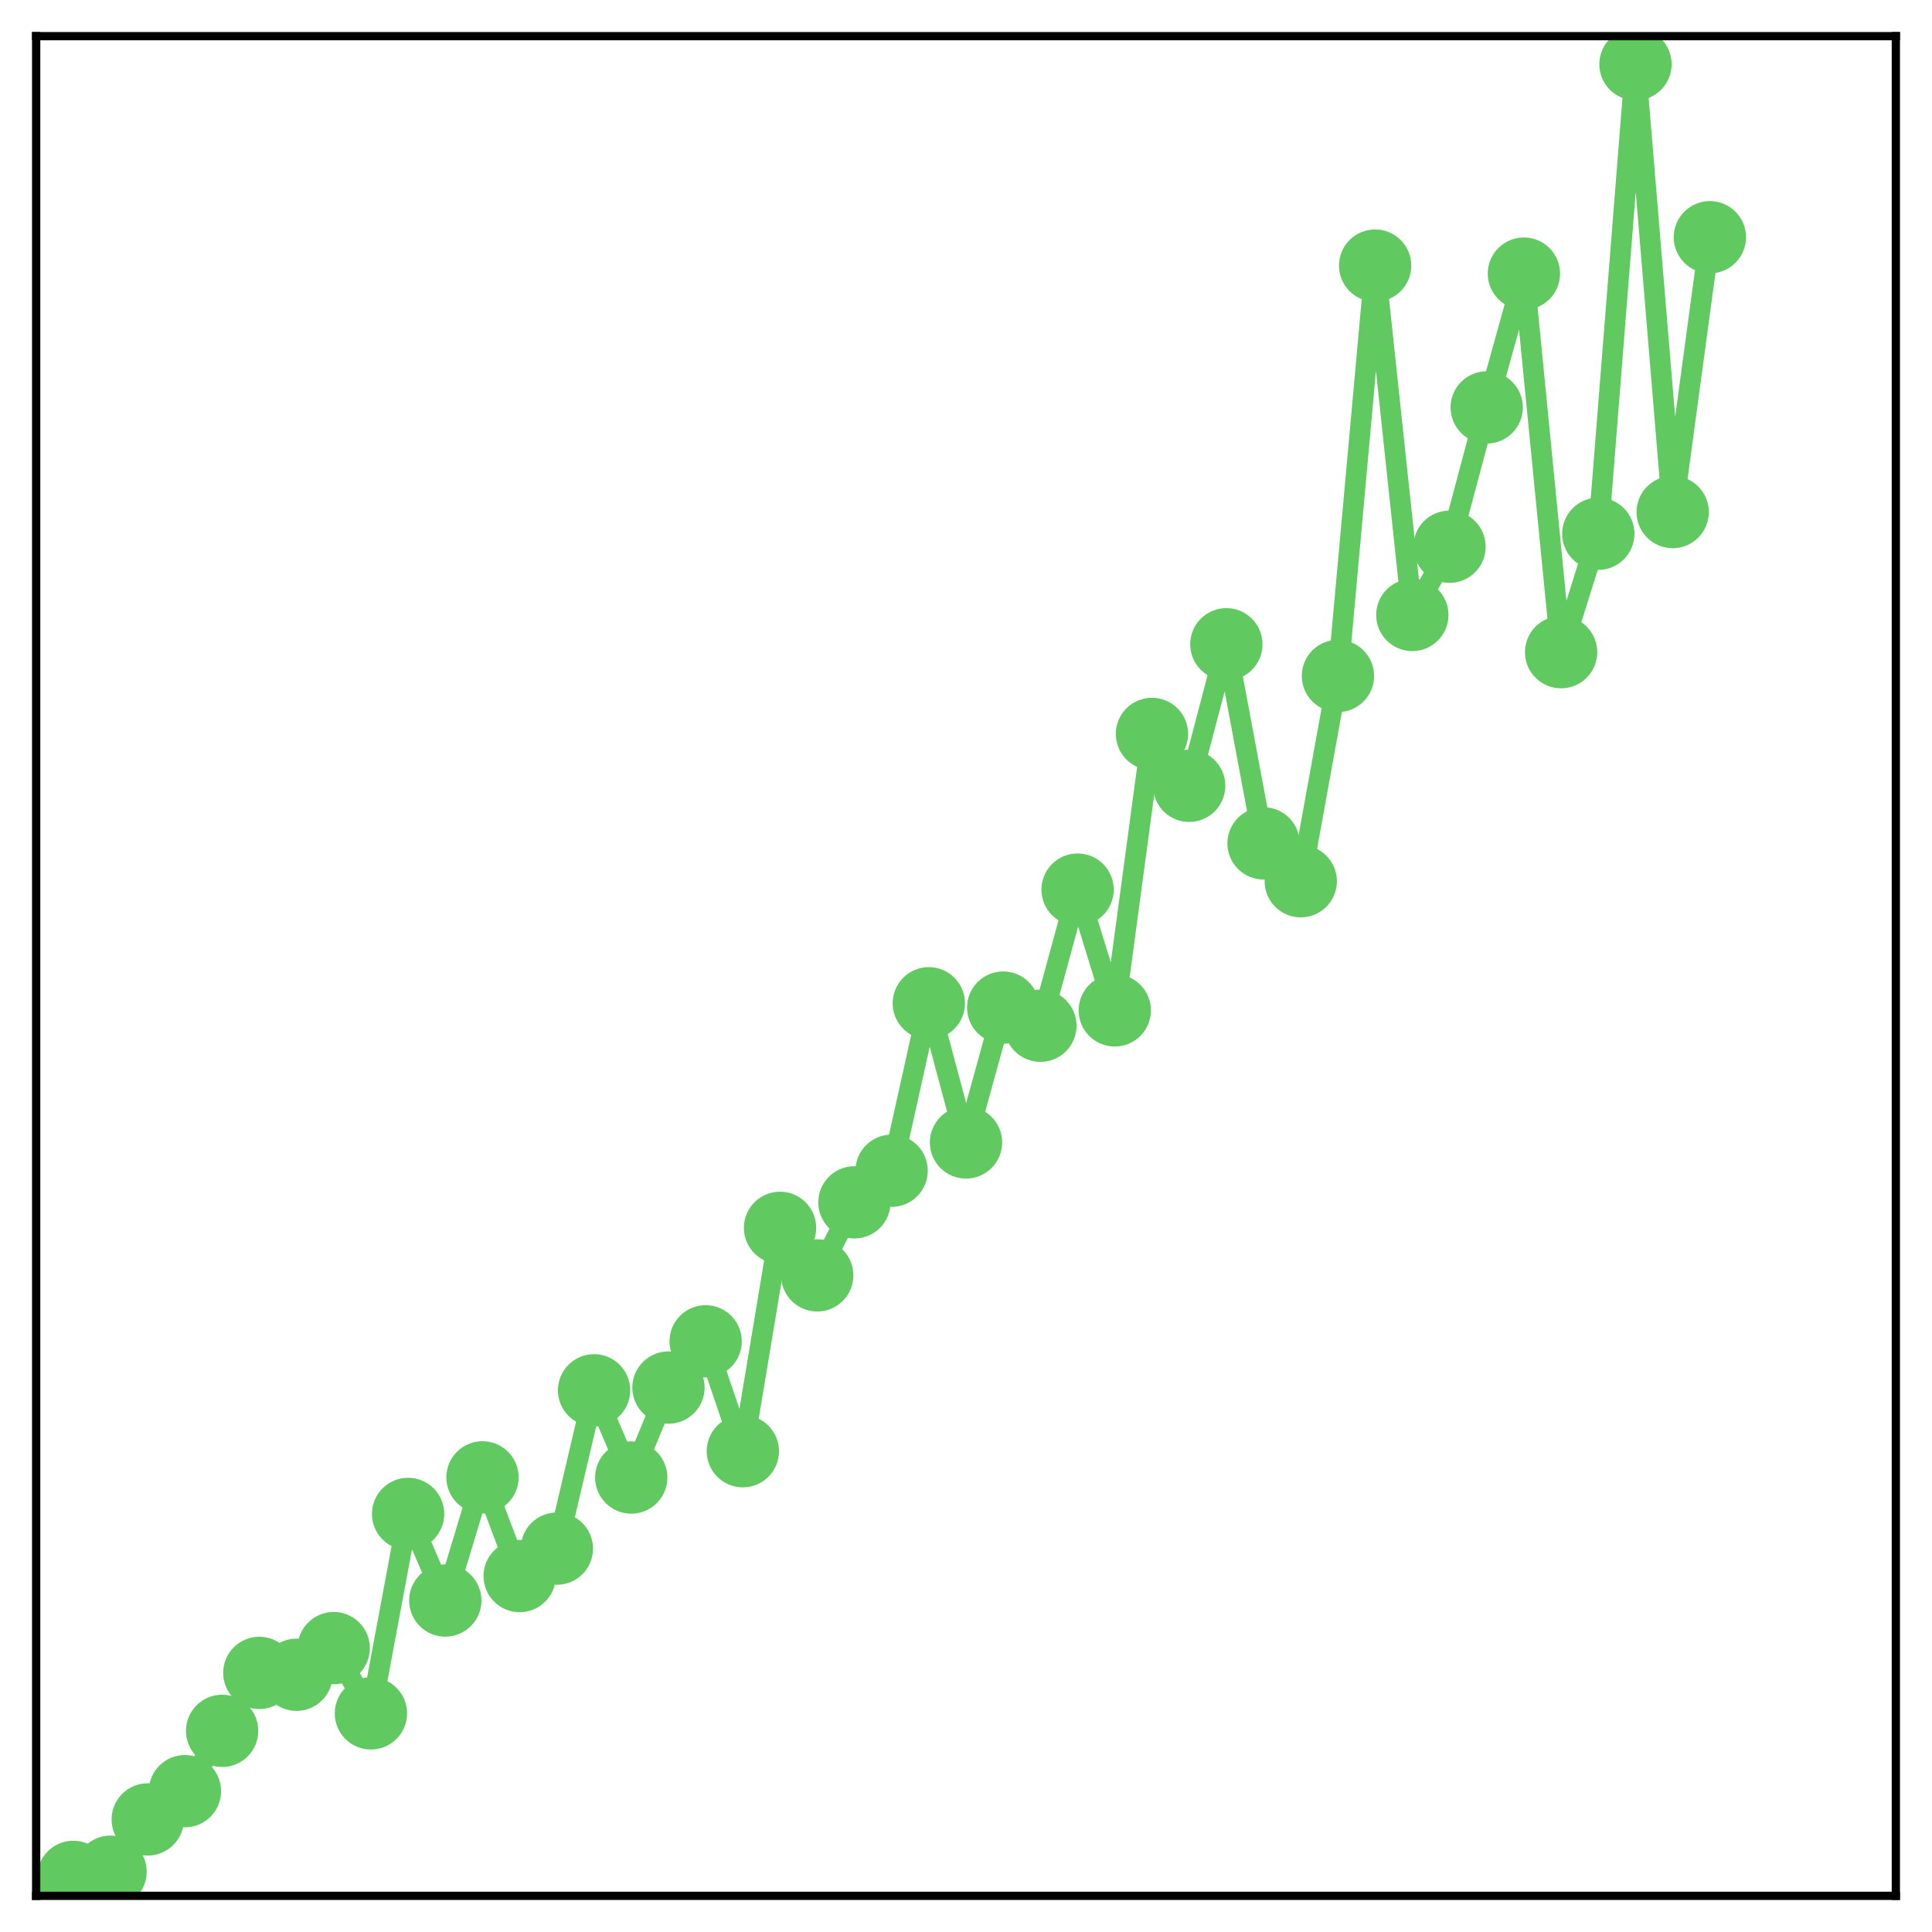 <?xml version="1.0" encoding="utf-8" standalone="no"?>
<!DOCTYPE svg PUBLIC "-//W3C//DTD SVG 1.1//EN"
  "http://www.w3.org/Graphics/SVG/1.1/DTD/svg11.dtd">
<!-- Created with matplotlib (http://matplotlib.org/) -->
<svg height="187pt" version="1.1" viewBox="0 0 187 187" width="187pt" xmlns="http://www.w3.org/2000/svg" xmlns:xlink="http://www.w3.org/1999/xlink">
 <defs>
  <style type="text/css">
*{stroke-linecap:butt;stroke-linejoin:round;}
  </style>
 </defs>
 <g id="figure_1">
  <g id="patch_1">
   <path d="M 0 187 
L 187 187 
L 187 -0 
L 0 -0 
z
" style="fill:#ffffff;"/>
  </g>
  <g id="axes_1">
   <g id="patch_2">
    <path d="M 3.5 183.5 
L 183.5 183.5 
L 183.5 3.5 
L 3.5 3.5 
z
" style="fill:#ffffff;"/>
   </g>
   <g id="matplotlib.axis_1"/>
   <g id="matplotlib.axis_2"/>
   <g id="line2d_1">
    <path clip-path="url(#p27c5e8b1c0)" d="M 7.1 181.665 
L 10.7 181.165 
L 14.3 176.104 
L 17.9 173.369 
L 21.5 167.531 
L 25.1 161.921 
L 28.7 162.102 
L 32.3 159.522 
L 35.9 165.838 
L 39.5 146.535 
L 43.1 154.915 
L 46.7 142.995 
L 50.3 152.549 
L 53.9 149.894 
L 57.5 134.57 
L 61.1 143.011 
L 64.7 134.305 
L 68.3 129.828 
L 71.9 140.464 
L 75.5 118.844 
L 79.1 123.445 
L 82.7 116.376 
L 86.3 113.316 
L 89.9 97.108 
L 93.5 110.579 
L 97.1 97.526 
L 100.7 99.283 
L 104.3 86.107 
L 107.9 97.796 
L 111.5 71.037 
L 115.1 76.058 
L 118.7 62.36 
L 122.3 81.631 
L 125.9 85.294 
L 129.5 65.425 
L 133.1 25.708 
L 136.7 59.524 
L 140.3 52.918 
L 143.9 39.437 
L 147.5 26.483 
L 151.1 63.125 
L 154.7 51.664 
L 158.3 6.218 
L 161.9 49.564 
L 165.5 22.963 
" style="fill:none;stroke:#60ca60;stroke-linecap:square;stroke-width:2;"/>
    <defs>
     <path d="M 0 3 
C 0.796 3 1.559 2.684 2.121 2.121 
C 2.684 1.559 3 0.796 3 0 
C 3 -0.796 2.684 -1.559 2.121 -2.121 
C 1.559 -2.684 0.796 -3 0 -3 
C -0.796 -3 -1.559 -2.684 -2.121 -2.121 
C -2.684 -1.559 -3 -0.796 -3 0 
C -3 0.796 -2.684 1.559 -2.121 2.121 
C -1.559 2.684 -0.796 3 0 3 
z
" id="mc6d0286ba8" style="stroke:#60ca60;"/>
    </defs>
    <g clip-path="url(#p27c5e8b1c0)">
     <use style="fill:#60ca60;stroke:#60ca60;" x="7.1" xlink:href="#mc6d0286ba8" y="181.665"/>
     <use style="fill:#60ca60;stroke:#60ca60;" x="10.7" xlink:href="#mc6d0286ba8" y="181.165"/>
     <use style="fill:#60ca60;stroke:#60ca60;" x="14.3" xlink:href="#mc6d0286ba8" y="176.104"/>
     <use style="fill:#60ca60;stroke:#60ca60;" x="17.9" xlink:href="#mc6d0286ba8" y="173.369"/>
     <use style="fill:#60ca60;stroke:#60ca60;" x="21.5" xlink:href="#mc6d0286ba8" y="167.531"/>
     <use style="fill:#60ca60;stroke:#60ca60;" x="25.1" xlink:href="#mc6d0286ba8" y="161.921"/>
     <use style="fill:#60ca60;stroke:#60ca60;" x="28.7" xlink:href="#mc6d0286ba8" y="162.102"/>
     <use style="fill:#60ca60;stroke:#60ca60;" x="32.3" xlink:href="#mc6d0286ba8" y="159.522"/>
     <use style="fill:#60ca60;stroke:#60ca60;" x="35.9" xlink:href="#mc6d0286ba8" y="165.838"/>
     <use style="fill:#60ca60;stroke:#60ca60;" x="39.5" xlink:href="#mc6d0286ba8" y="146.535"/>
     <use style="fill:#60ca60;stroke:#60ca60;" x="43.1" xlink:href="#mc6d0286ba8" y="154.915"/>
     <use style="fill:#60ca60;stroke:#60ca60;" x="46.7" xlink:href="#mc6d0286ba8" y="142.995"/>
     <use style="fill:#60ca60;stroke:#60ca60;" x="50.3" xlink:href="#mc6d0286ba8" y="152.549"/>
     <use style="fill:#60ca60;stroke:#60ca60;" x="53.9" xlink:href="#mc6d0286ba8" y="149.894"/>
     <use style="fill:#60ca60;stroke:#60ca60;" x="57.5" xlink:href="#mc6d0286ba8" y="134.57"/>
     <use style="fill:#60ca60;stroke:#60ca60;" x="61.1" xlink:href="#mc6d0286ba8" y="143.011"/>
     <use style="fill:#60ca60;stroke:#60ca60;" x="64.7" xlink:href="#mc6d0286ba8" y="134.305"/>
     <use style="fill:#60ca60;stroke:#60ca60;" x="68.3" xlink:href="#mc6d0286ba8" y="129.828"/>
     <use style="fill:#60ca60;stroke:#60ca60;" x="71.9" xlink:href="#mc6d0286ba8" y="140.464"/>
     <use style="fill:#60ca60;stroke:#60ca60;" x="75.5" xlink:href="#mc6d0286ba8" y="118.844"/>
     <use style="fill:#60ca60;stroke:#60ca60;" x="79.1" xlink:href="#mc6d0286ba8" y="123.445"/>
     <use style="fill:#60ca60;stroke:#60ca60;" x="82.7" xlink:href="#mc6d0286ba8" y="116.376"/>
     <use style="fill:#60ca60;stroke:#60ca60;" x="86.3" xlink:href="#mc6d0286ba8" y="113.316"/>
     <use style="fill:#60ca60;stroke:#60ca60;" x="89.9" xlink:href="#mc6d0286ba8" y="97.108"/>
     <use style="fill:#60ca60;stroke:#60ca60;" x="93.5" xlink:href="#mc6d0286ba8" y="110.579"/>
     <use style="fill:#60ca60;stroke:#60ca60;" x="97.1" xlink:href="#mc6d0286ba8" y="97.526"/>
     <use style="fill:#60ca60;stroke:#60ca60;" x="100.7" xlink:href="#mc6d0286ba8" y="99.283"/>
     <use style="fill:#60ca60;stroke:#60ca60;" x="104.3" xlink:href="#mc6d0286ba8" y="86.107"/>
     <use style="fill:#60ca60;stroke:#60ca60;" x="107.9" xlink:href="#mc6d0286ba8" y="97.796"/>
     <use style="fill:#60ca60;stroke:#60ca60;" x="111.5" xlink:href="#mc6d0286ba8" y="71.037"/>
     <use style="fill:#60ca60;stroke:#60ca60;" x="115.1" xlink:href="#mc6d0286ba8" y="76.058"/>
     <use style="fill:#60ca60;stroke:#60ca60;" x="118.7" xlink:href="#mc6d0286ba8" y="62.36"/>
     <use style="fill:#60ca60;stroke:#60ca60;" x="122.3" xlink:href="#mc6d0286ba8" y="81.631"/>
     <use style="fill:#60ca60;stroke:#60ca60;" x="125.9" xlink:href="#mc6d0286ba8" y="85.294"/>
     <use style="fill:#60ca60;stroke:#60ca60;" x="129.5" xlink:href="#mc6d0286ba8" y="65.425"/>
     <use style="fill:#60ca60;stroke:#60ca60;" x="133.1" xlink:href="#mc6d0286ba8" y="25.708"/>
     <use style="fill:#60ca60;stroke:#60ca60;" x="136.7" xlink:href="#mc6d0286ba8" y="59.524"/>
     <use style="fill:#60ca60;stroke:#60ca60;" x="140.3" xlink:href="#mc6d0286ba8" y="52.918"/>
     <use style="fill:#60ca60;stroke:#60ca60;" x="143.9" xlink:href="#mc6d0286ba8" y="39.437"/>
     <use style="fill:#60ca60;stroke:#60ca60;" x="147.5" xlink:href="#mc6d0286ba8" y="26.483"/>
     <use style="fill:#60ca60;stroke:#60ca60;" x="151.1" xlink:href="#mc6d0286ba8" y="63.125"/>
     <use style="fill:#60ca60;stroke:#60ca60;" x="154.7" xlink:href="#mc6d0286ba8" y="51.664"/>
     <use style="fill:#60ca60;stroke:#60ca60;" x="158.3" xlink:href="#mc6d0286ba8" y="6.218"/>
     <use style="fill:#60ca60;stroke:#60ca60;" x="161.9" xlink:href="#mc6d0286ba8" y="49.564"/>
     <use style="fill:#60ca60;stroke:#60ca60;" x="165.5" xlink:href="#mc6d0286ba8" y="22.963"/>
    </g>
   </g>
   <g id="patch_3">
    <path d="M 3.5 183.5 
L 3.5 3.5 
" style="fill:none;stroke:#000000;stroke-linecap:square;stroke-linejoin:miter;stroke-width:0.8;"/>
   </g>
   <g id="patch_4">
    <path d="M 183.5 183.5 
L 183.5 3.5 
" style="fill:none;stroke:#000000;stroke-linecap:square;stroke-linejoin:miter;stroke-width:0.8;"/>
   </g>
   <g id="patch_5">
    <path d="M 3.5 183.5 
L 183.5 183.5 
" style="fill:none;stroke:#000000;stroke-linecap:square;stroke-linejoin:miter;stroke-width:0.8;"/>
   </g>
   <g id="patch_6">
    <path d="M 3.5 3.5 
L 183.5 3.5 
" style="fill:none;stroke:#000000;stroke-linecap:square;stroke-linejoin:miter;stroke-width:0.8;"/>
   </g>
  </g>
 </g>
 <defs>
  <clipPath id="p27c5e8b1c0">
   <rect height="180" width="180" x="3.5" y="3.5"/>
  </clipPath>
 </defs>
</svg>
